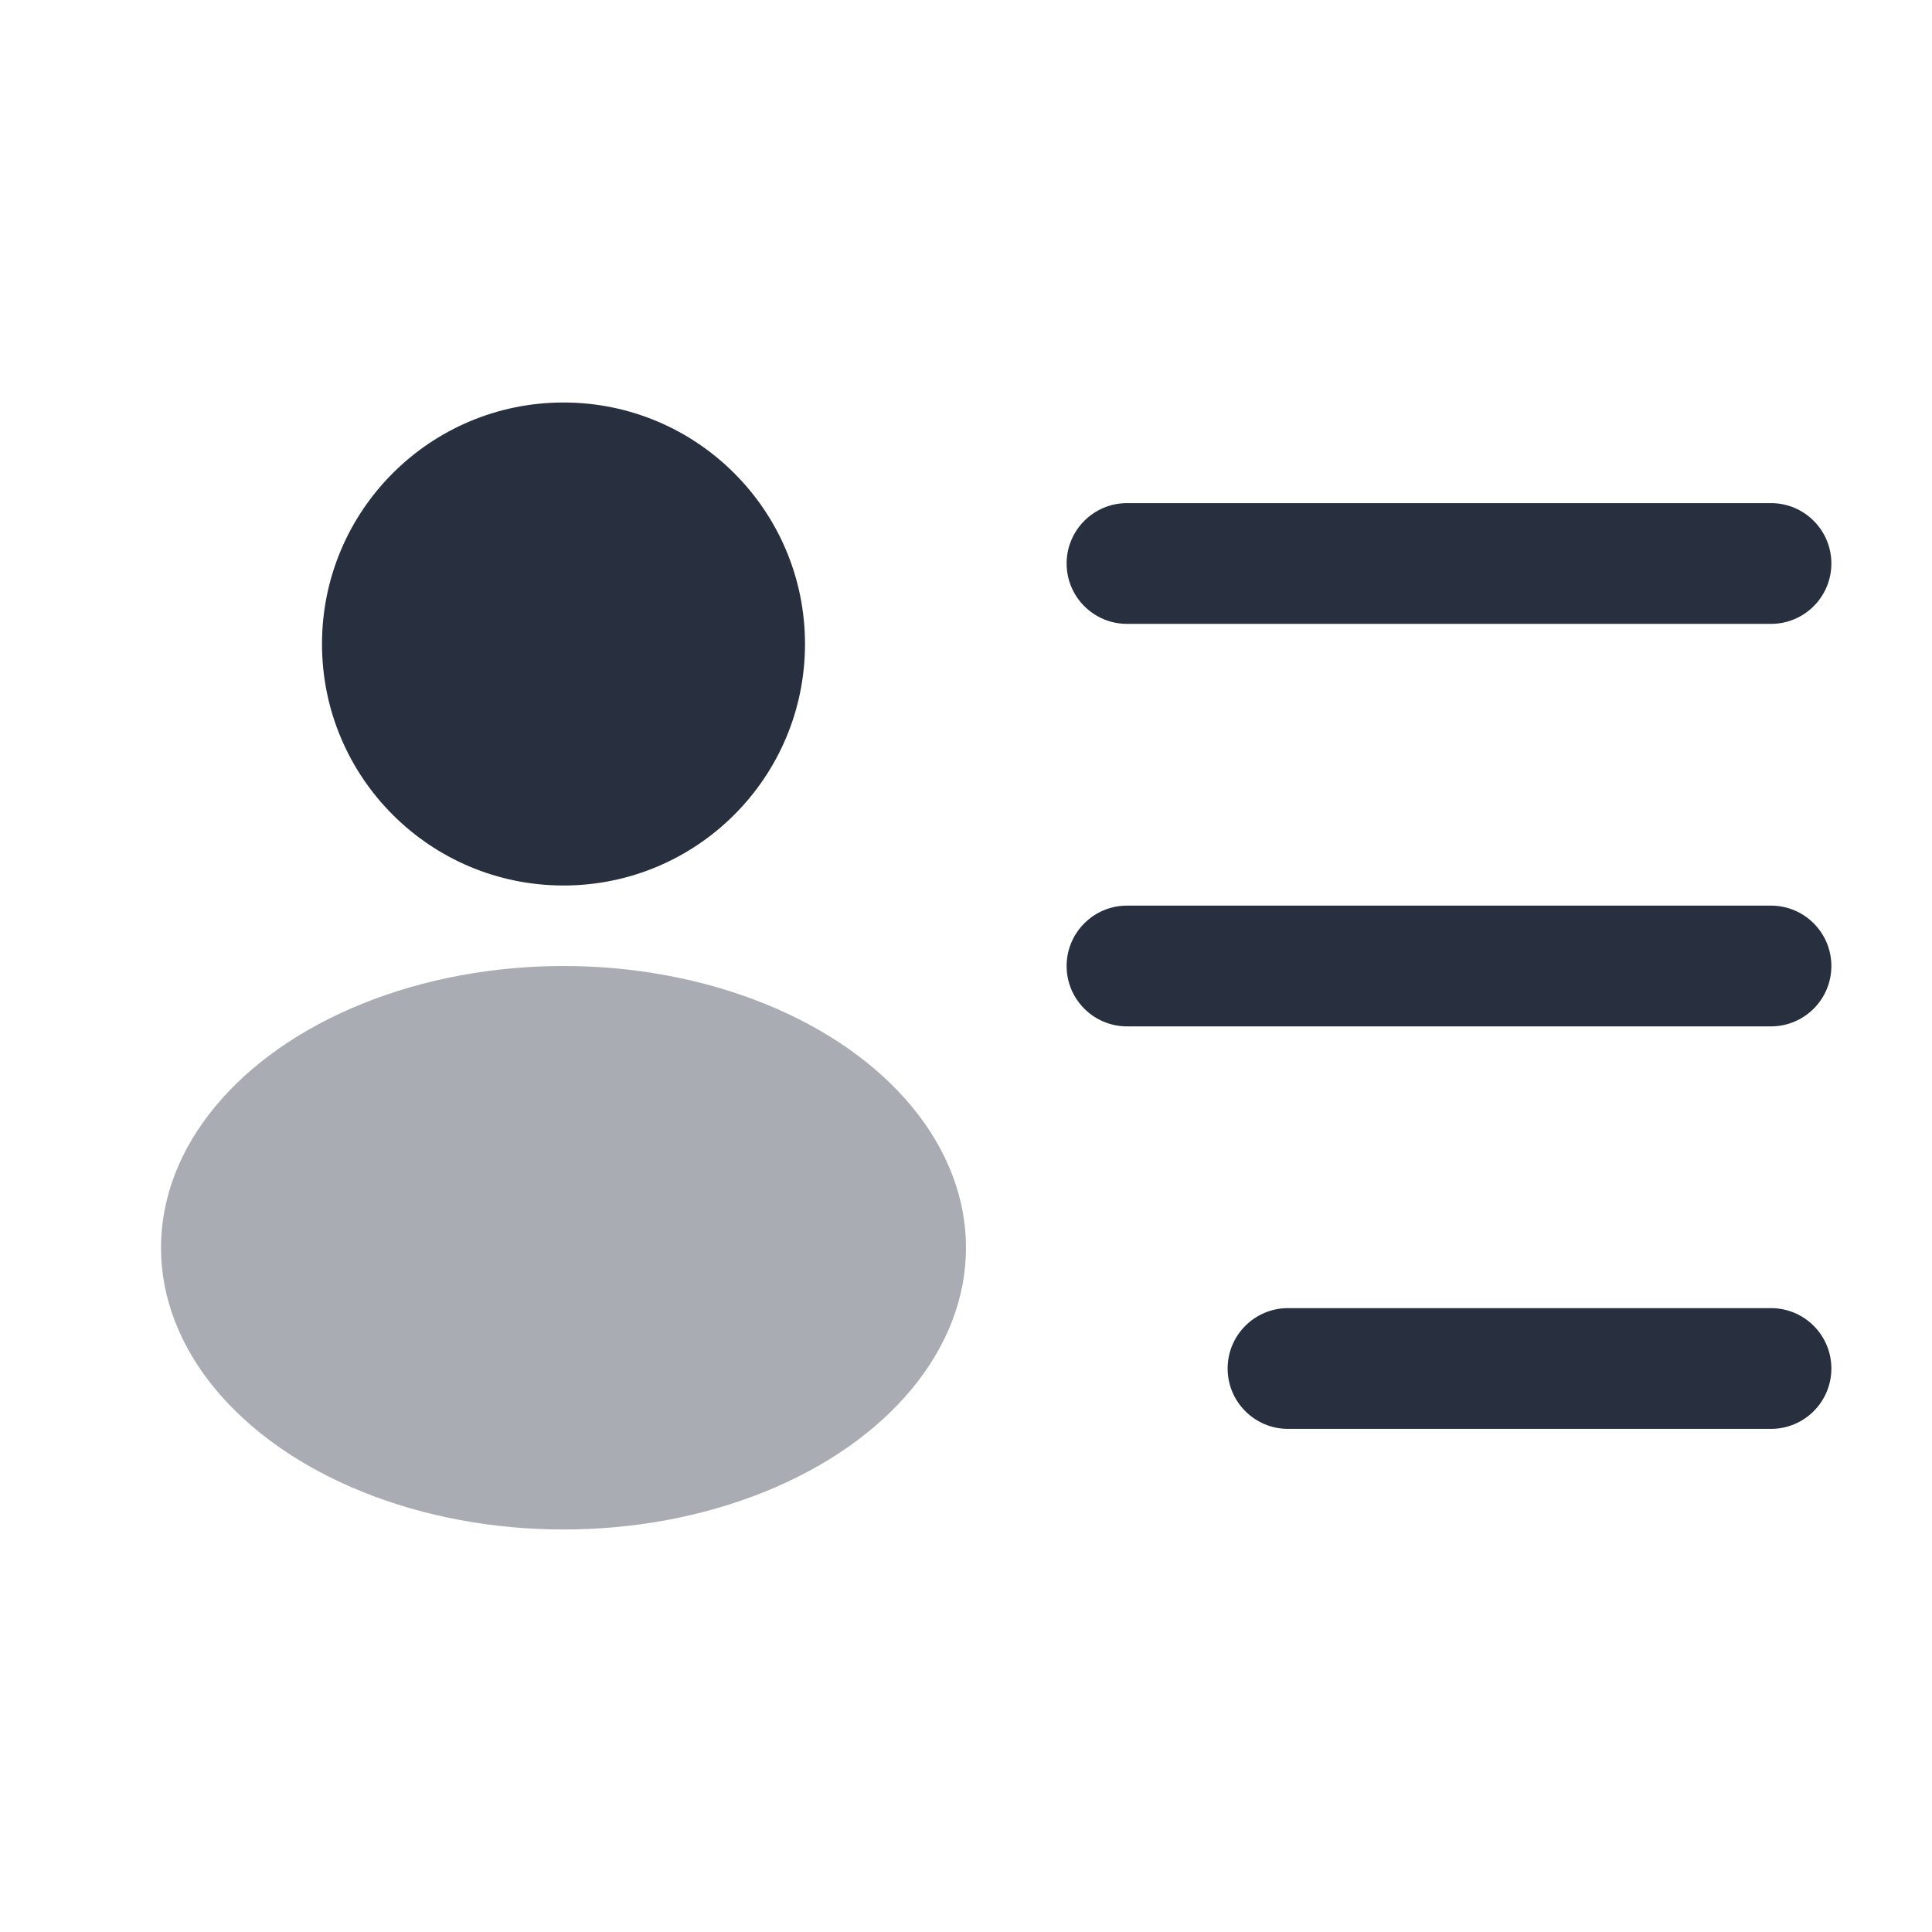 <svg width="24" height="24" viewBox="0 0 24 24" fill="none" xmlns="http://www.w3.org/2000/svg">
<path fill-rule="evenodd" clip-rule="evenodd" d="M13.25 12C13.25 11.586 13.586 11.25 14 11.25L22 11.25C22.414 11.25 22.75 11.586 22.75 12C22.75 12.414 22.414 12.75 22 12.75L14 12.75C13.586 12.75 13.25 12.414 13.25 12Z" fill="#28303F"/>
<path fill-rule="evenodd" clip-rule="evenodd" d="M13.25 7C13.25 6.586 13.586 6.25 14 6.25L22 6.25C22.414 6.25 22.75 6.586 22.75 7C22.75 7.414 22.414 7.75 22 7.75L14 7.75C13.586 7.75 13.25 7.414 13.25 7Z" fill="#28303F"/>
<path fill-rule="evenodd" clip-rule="evenodd" d="M15.25 17C15.25 16.586 15.586 16.25 16 16.25H22C22.414 16.25 22.75 16.586 22.75 17C22.75 17.414 22.414 17.75 22 17.75H16C15.586 17.75 15.25 17.414 15.25 17Z" fill="#28303F"/>
<circle cx="7" cy="8" r="3" fill="#28303F"/>
<ellipse opacity="0.4" cx="7" cy="15.5" rx="5" ry="3.5" fill="#28303F"/>
</svg>
